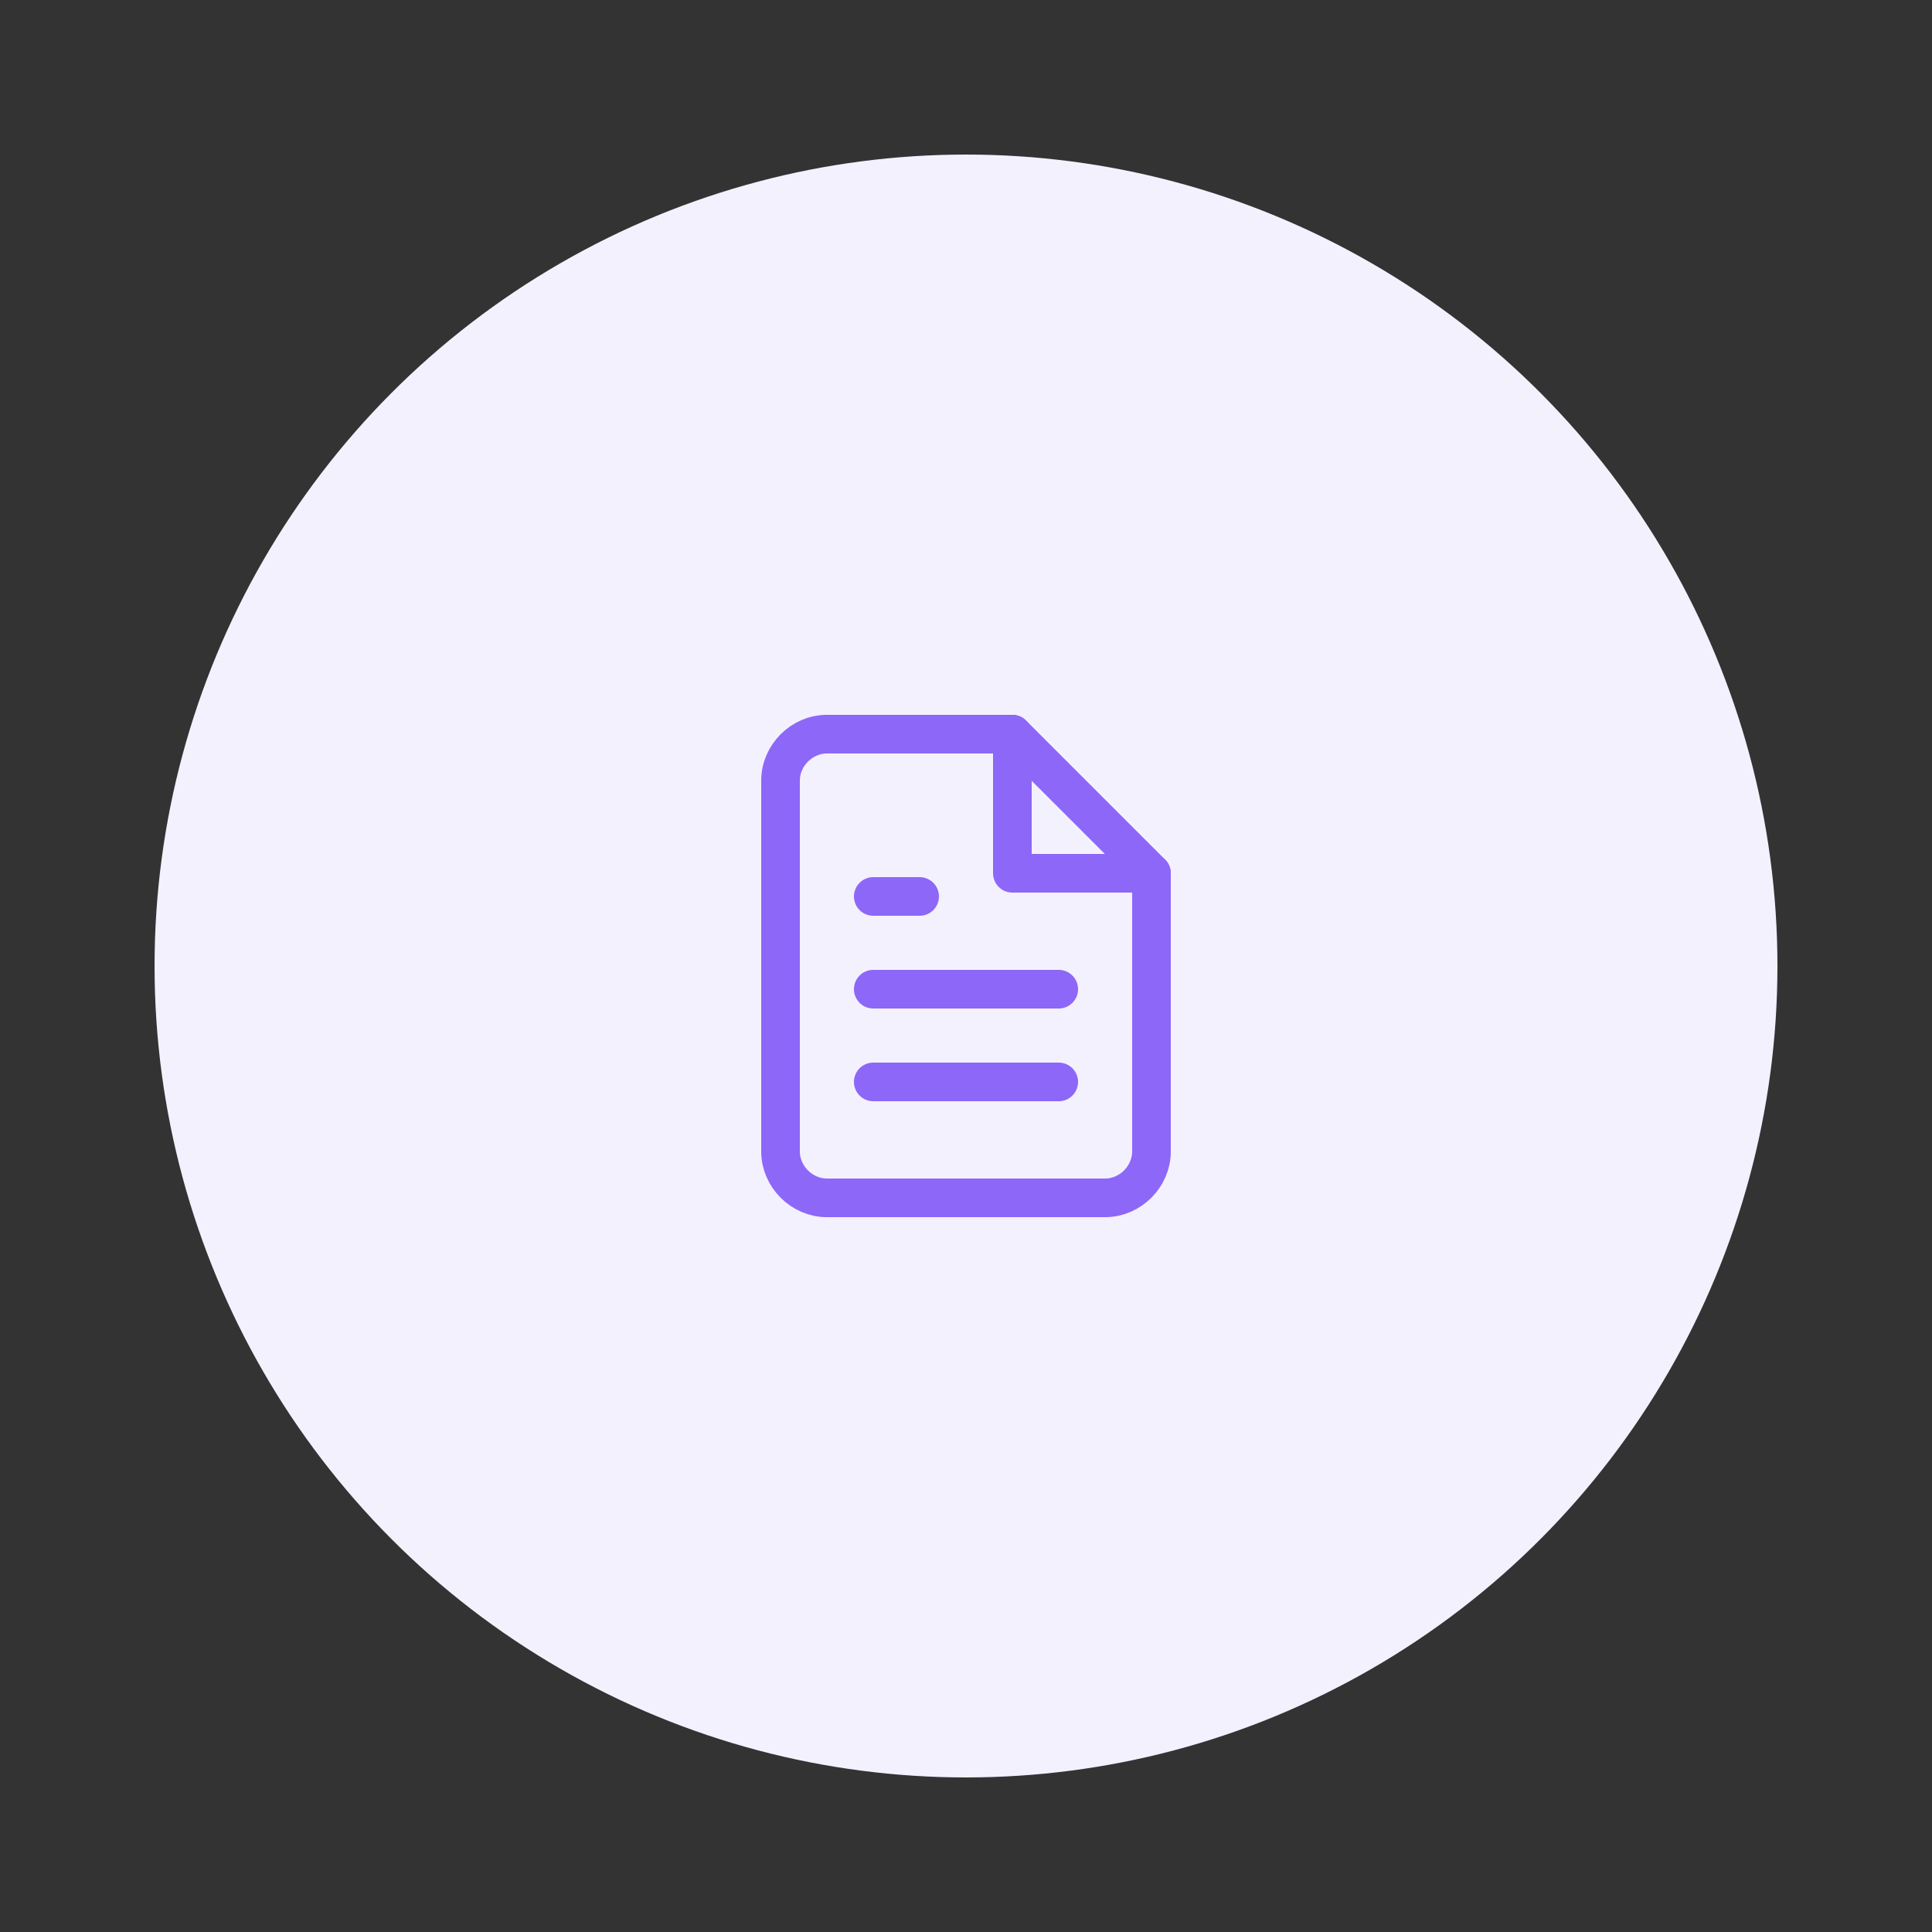 <?xml version="1.0" encoding="utf-8"?>
<!-- Generator: Adobe Illustrator 26.0.2, SVG Export Plug-In . SVG Version: 6.00 Build 0)  -->
<svg version="1.1" id="图层_1" xmlns="http://www.w3.org/2000/svg" xmlns:xlink="http://www.w3.org/1999/xlink" x="0px" y="0px"
	 viewBox="0 0 100 100" style="enable-background:new 0 0 100 100;" xml:space="preserve">
<rect x="0" y="0" width="100" height="100" fill="#333333" stroke="none"/>
<style type="text/css">
	.st0{fill:#F4F1FE;}
	.st1{fill:none;stroke:#8D67F8;stroke-width:2;stroke-linecap:round;stroke-linejoin:round;}
</style>
<circle class="st0" cx="50" cy="50" r="42"/>
<path class="st1" d="M52.4,38h-9.6c-1.3,0-2.4,1.1-2.4,2.4v19.2c0,1.3,1.1,2.4,2.4,2.4h14.4c1.3,0,2.4-1.1,2.4-2.4V45.2L52.4,38z"/>
<polyline class="st1" points="52.4,38 52.4,45.2 59.6,45.2 "/>
<line class="st1" x1="54.8" y1="51.2" x2="45.2" y2="51.2"/>
<line class="st1" x1="54.8" y1="56" x2="45.2" y2="56"/>
<polyline class="st1" points="47.6,46.4 46.4,46.4 45.2,46.4 "/>
</svg>
